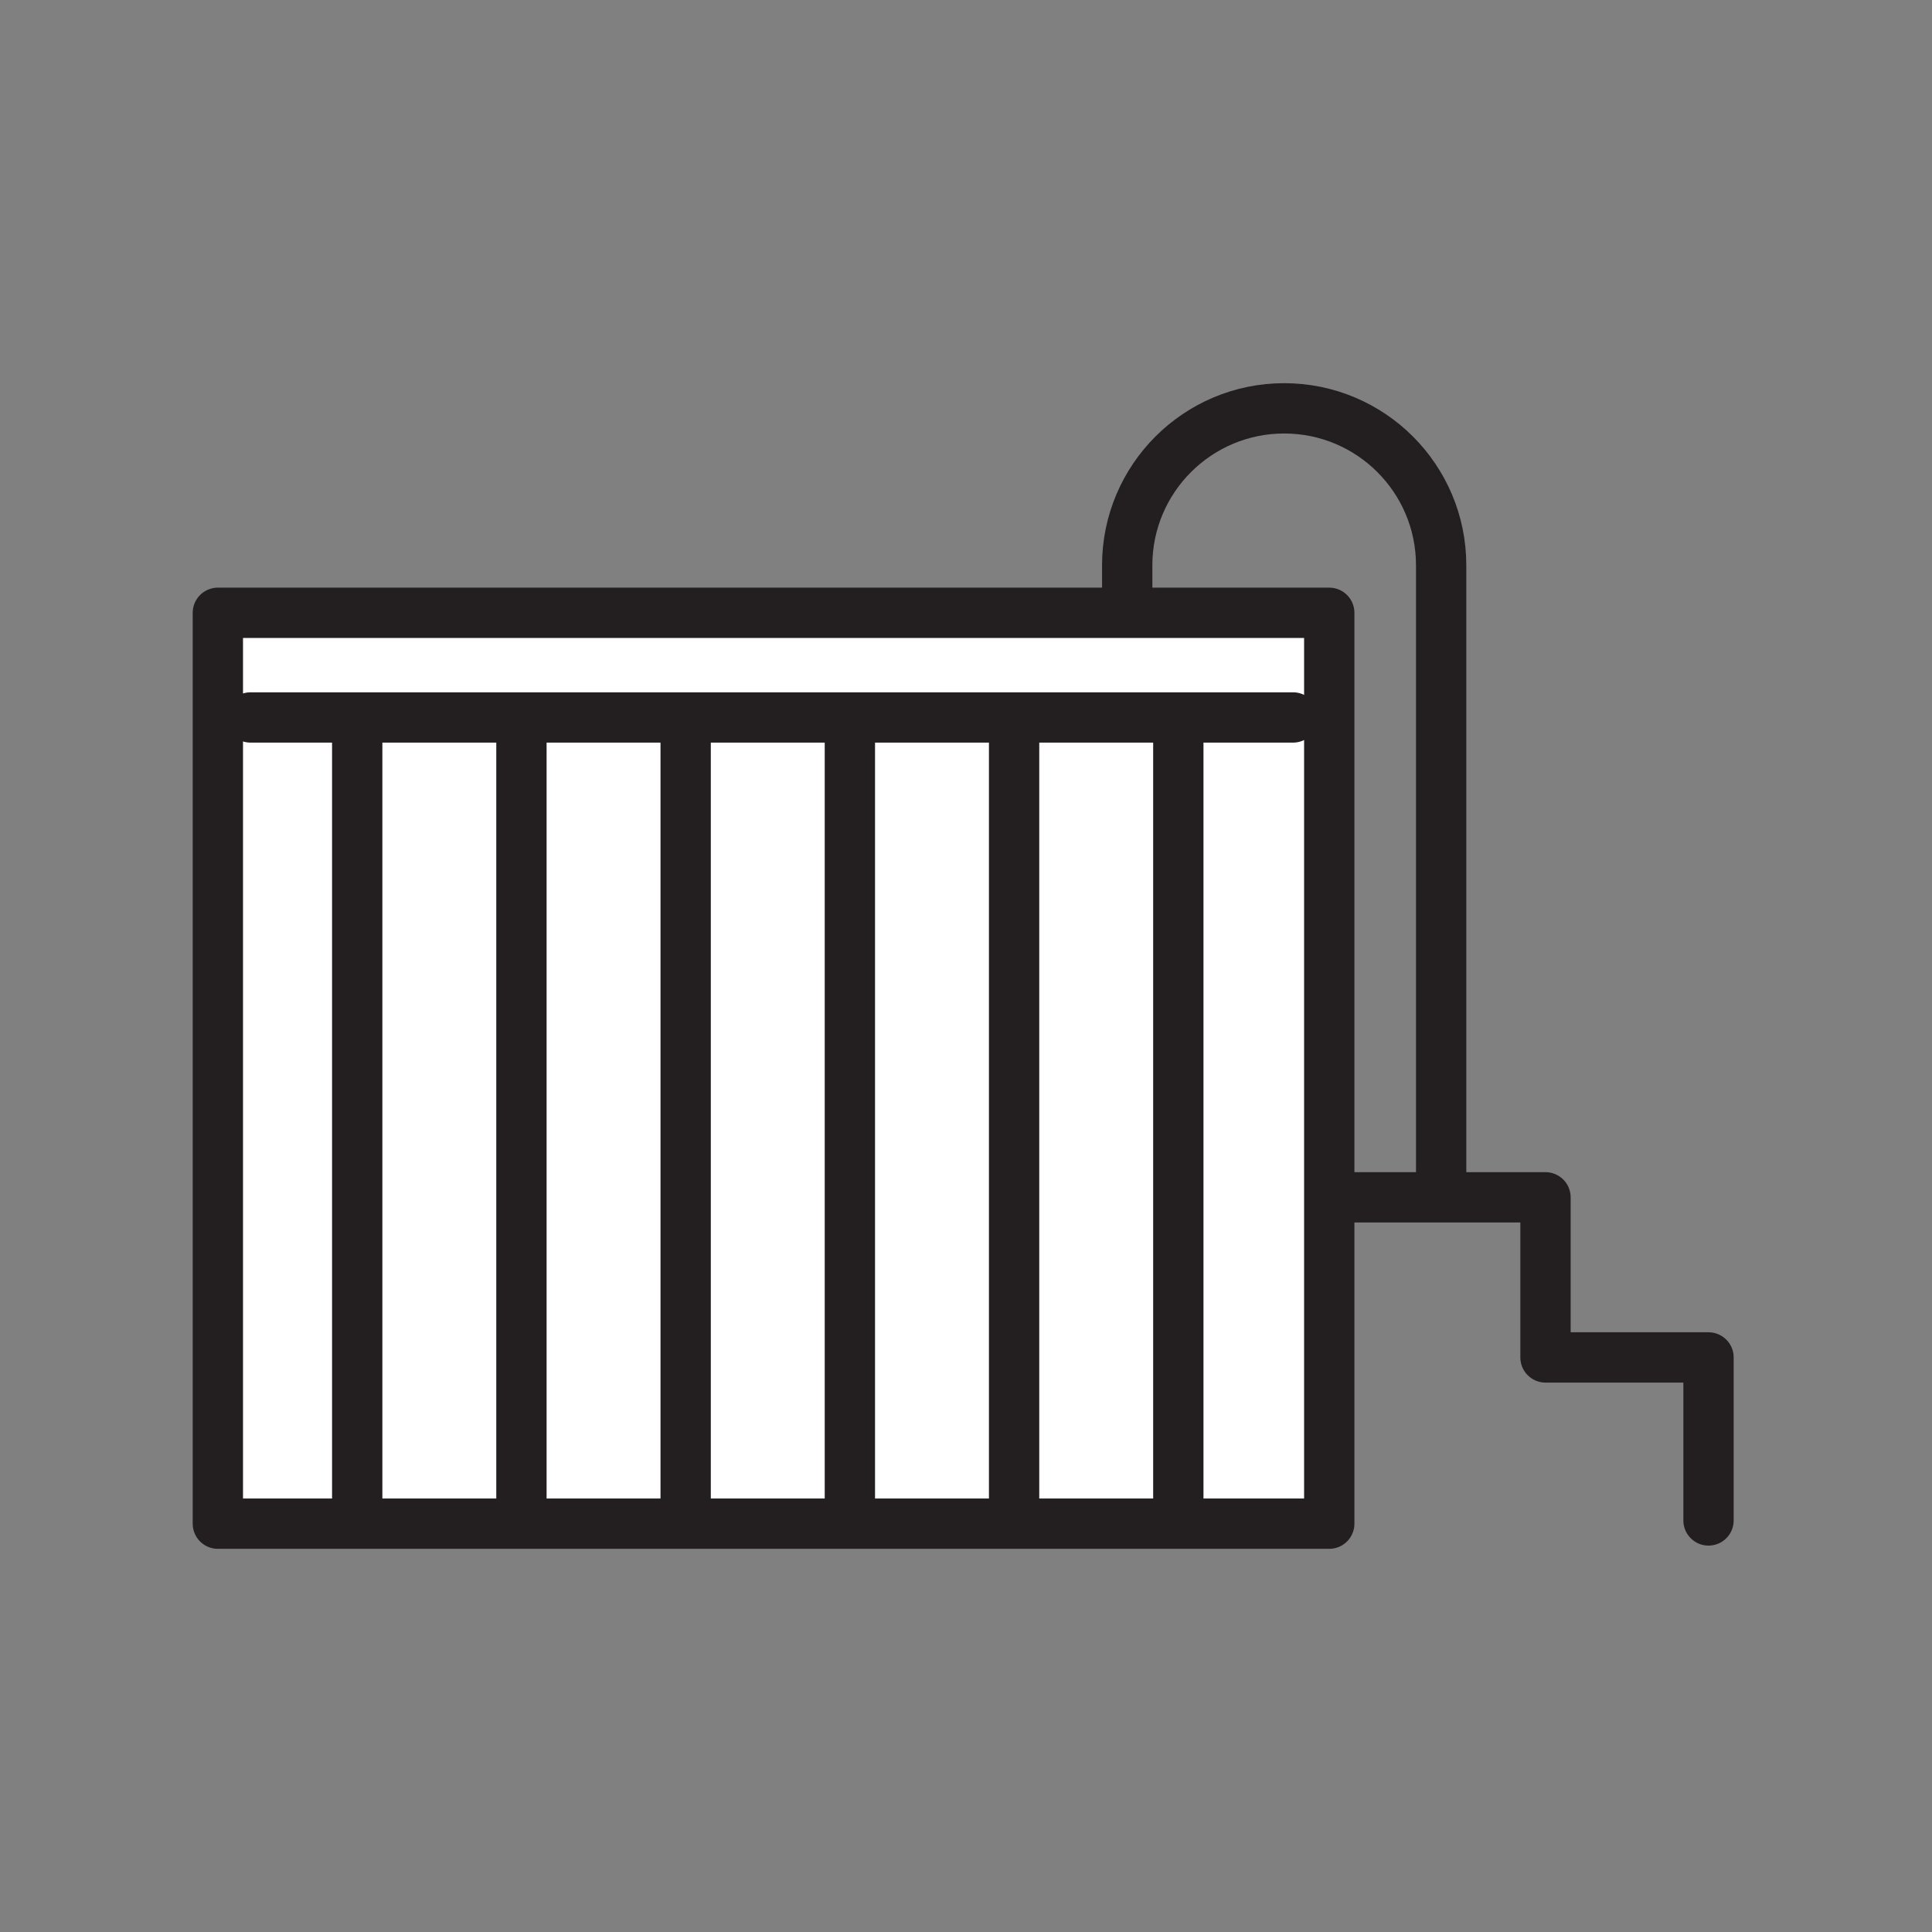 <svg xmlns="http://www.w3.org/2000/svg" viewBox="0 0 1920 1920">
    <rect x="0" y="0" width="1920" height="1920" fill="#808080" stroke="none"/>
    <style>
        .st0{fill:#fff}.st1{fill:none;stroke:#231f20;stroke-width:50;stroke-linecap:round;stroke-linejoin:round;stroke-miterlimit:10}
    </style>
    <path class="st0" d="M216.5 704H1321v810.2H216.5z" id="Layer_5"/>
    <path class="st0" d="M216.5 609H1321v95H216.5z" id="Layer_6"/>
    <g id="STROKES">
        <g id="XMLID_1_">
            <path class="st1" d="M1333 1189.9h202.9V1349h162v162"/>
            <path class="st1" d="M1120.2 604.1v-42.3c0-86.1 69.9-156 156-156 43.1 0 82.1 17.5 110.3 45.7 28.2 28.2 45.7 67.2 45.7 110.3v625.3"/>
            <path class="st1" d="M216.5 609H1321v905.2H216.5z"/>
            <path class="st1" d="M249 713h1036"/>
            <path class="st1" d="M1007.8 717v794"/>
            <path class="st1" d="M1171 717v794"/>
            <path class="st1" d="M681.4 717v794"/>
            <path class="st1" d="M518.2 717v794"/>
            <path class="st1" d="M844.6 717v794"/>
            <path class="st1" d="M355 717v794"/>
        </g>
    </g>
</svg>
